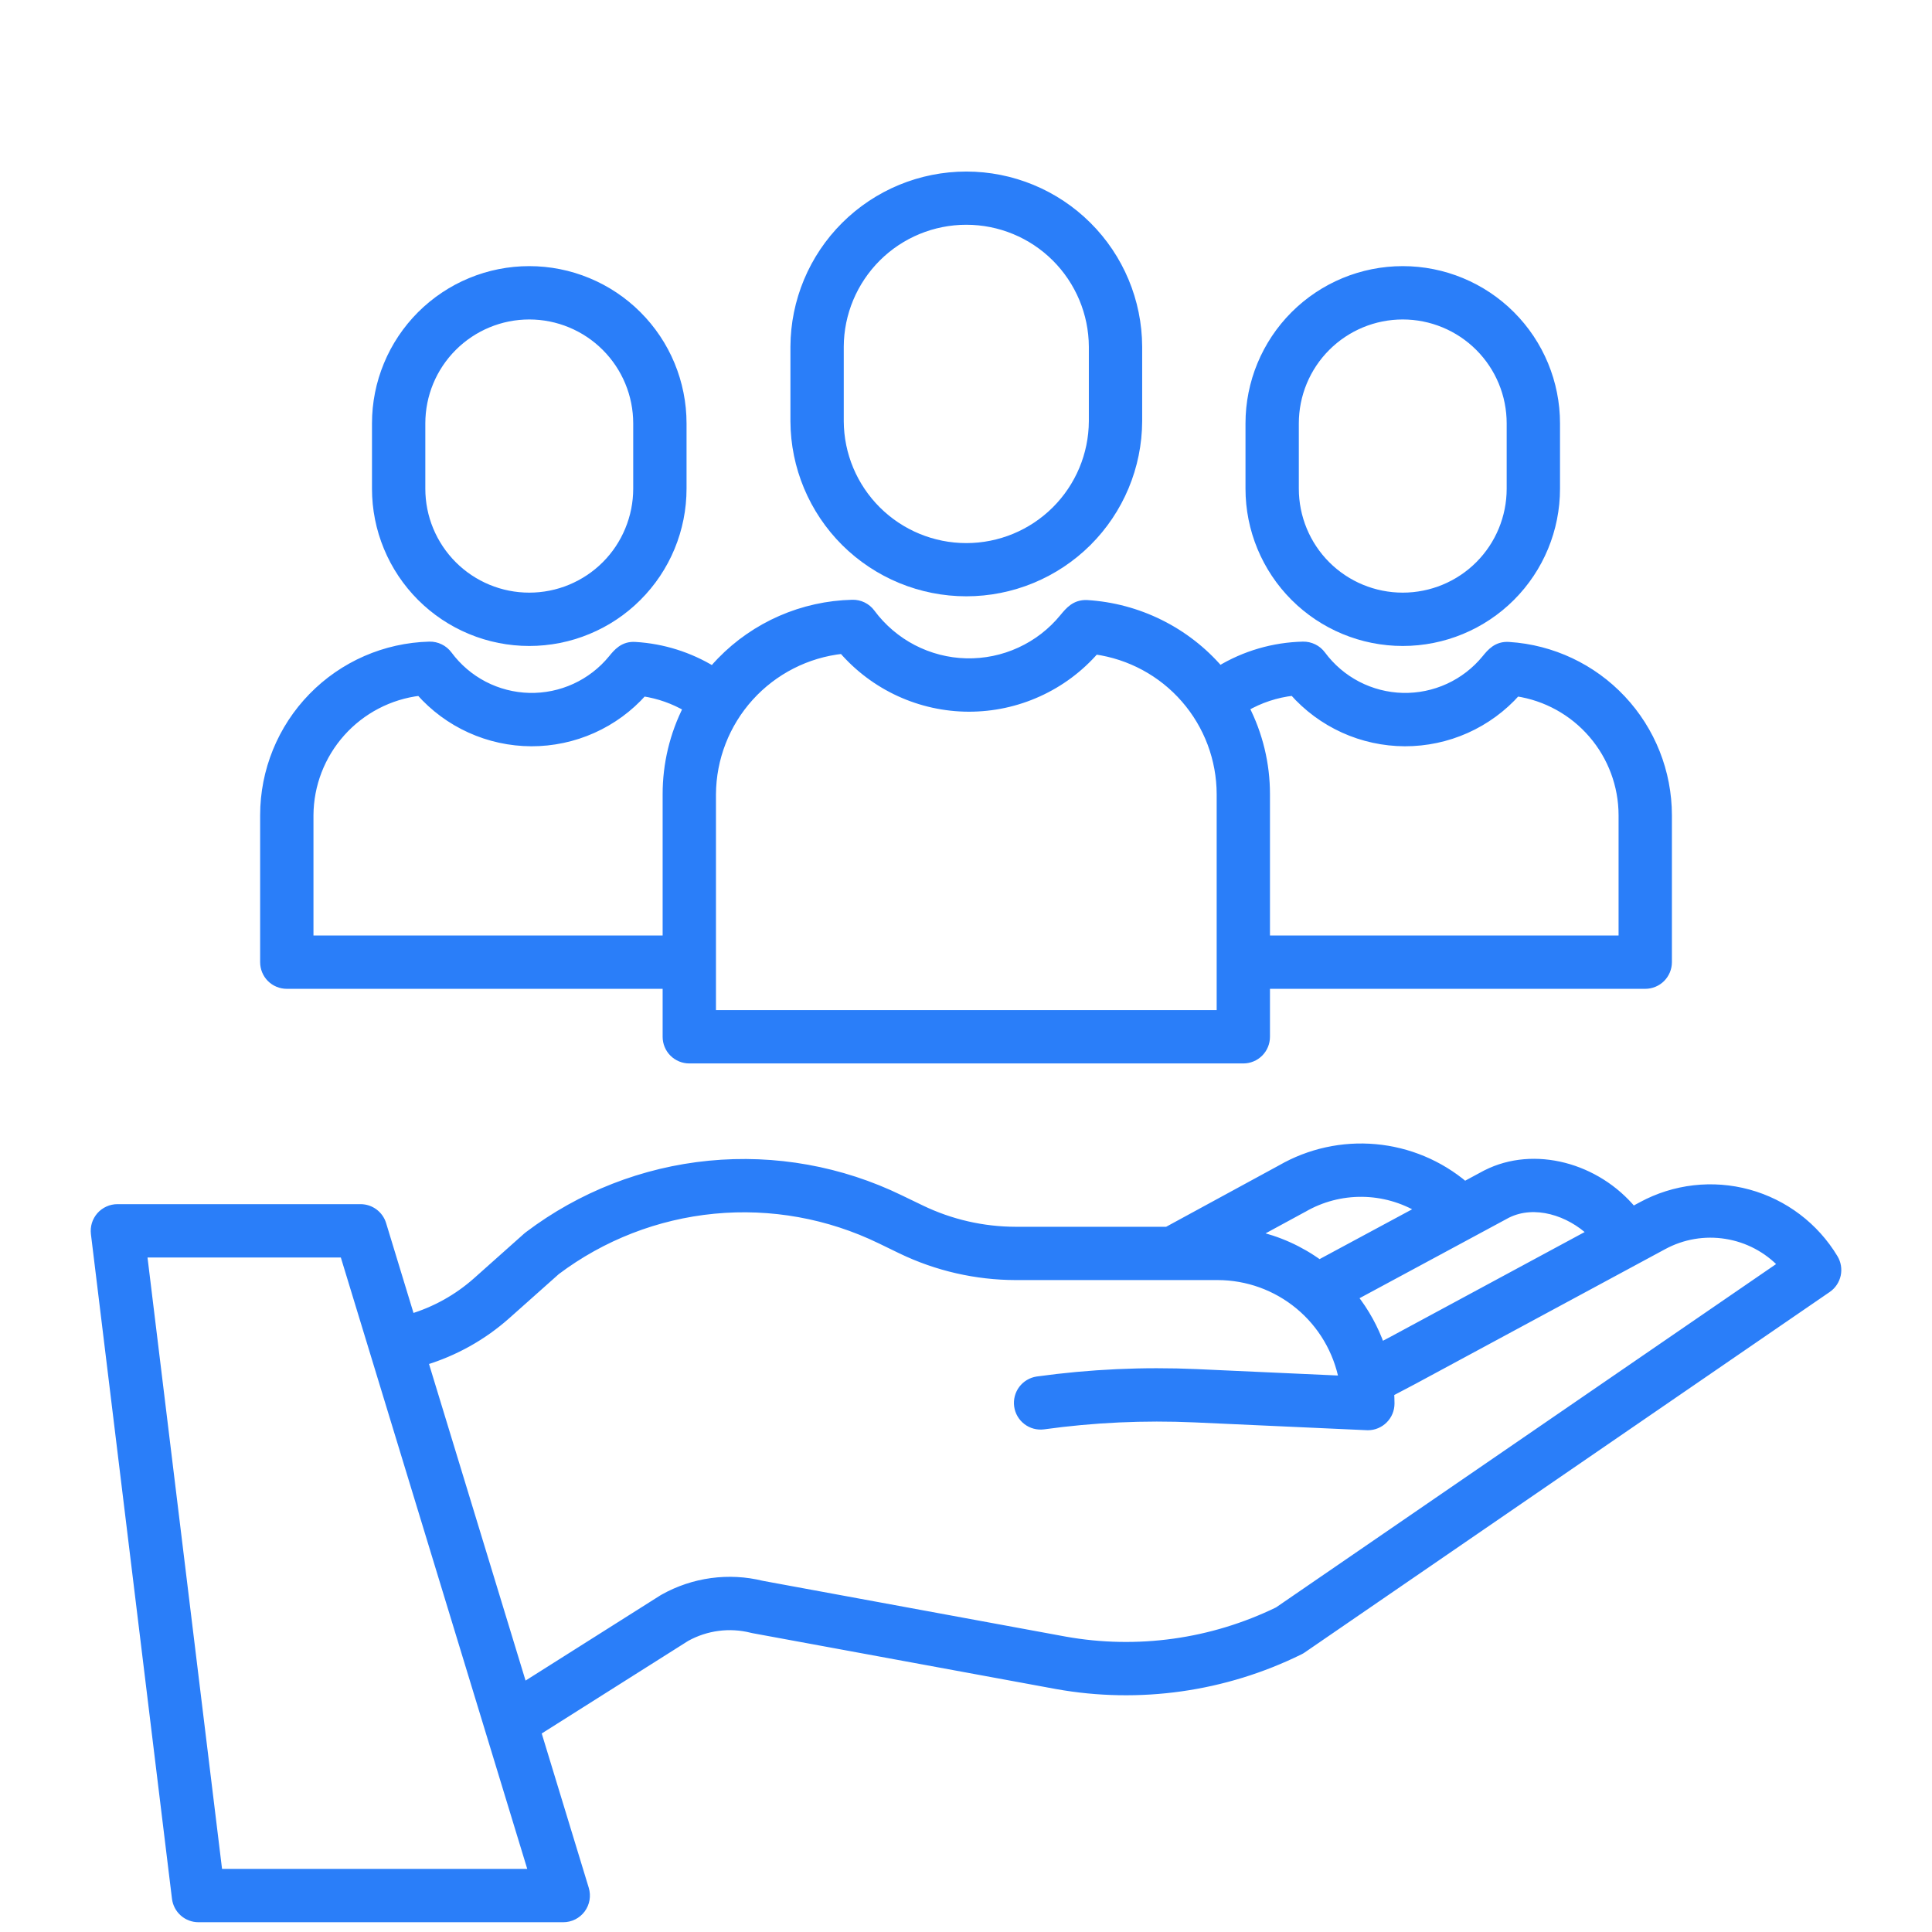 <svg width="48" height="48" viewBox="0 0 48 48" fill="none" xmlns="http://www.w3.org/2000/svg">
<mask id="path-1-outside-1_1267_59785" maskUnits="userSpaceOnUse" x="1.354" y="3.362" width="45" height="45" fill="black">
<rect fill="white" x="1.354" y="3.362" width="45" height="45"/>
<path d="M40.791 29.956L40.568 30.076C39.67 28.986 38.114 28.564 36.928 29.165C36.924 29.167 36.919 29.169 36.915 29.171L36.39 29.454C35.764 28.924 34.99 28.6 34.173 28.526C33.356 28.452 32.536 28.632 31.825 29.041L28.998 30.579H25.236C24.421 30.578 23.617 30.394 22.884 30.04L22.366 29.79C20.893 29.073 19.25 28.778 17.619 28.937C15.989 29.096 14.434 29.704 13.127 30.692C13.115 30.701 13.103 30.711 13.091 30.721L11.842 31.834C11.37 32.253 10.812 32.564 10.207 32.745L9.497 30.416C9.462 30.301 9.391 30.2 9.294 30.128C9.197 30.056 9.08 30.017 8.959 30.017H2.917C2.837 30.017 2.758 30.034 2.686 30.067C2.613 30.1 2.548 30.147 2.495 30.207C2.443 30.267 2.403 30.337 2.379 30.413C2.356 30.489 2.349 30.569 2.358 30.648L4.372 47.163C4.389 47.299 4.455 47.425 4.558 47.516C4.661 47.607 4.793 47.657 4.931 47.657H13.994C14.082 47.657 14.168 47.637 14.247 47.597C14.325 47.558 14.394 47.5 14.446 47.43C14.498 47.359 14.533 47.277 14.548 47.191C14.563 47.104 14.557 47.015 14.532 46.931L13.341 43.024L17.049 40.68C17.546 40.406 18.128 40.33 18.677 40.469C18.689 40.472 18.701 40.475 18.712 40.477L26.256 41.866C28.305 42.233 30.419 41.934 32.287 41.014C32.311 41.003 32.334 40.989 32.356 40.974L45.403 32.016C45.521 31.935 45.603 31.812 45.634 31.672C45.664 31.532 45.64 31.385 45.566 31.262C45.091 30.472 44.33 29.895 43.44 29.651C42.551 29.408 41.602 29.517 40.791 29.956ZM37.442 30.165C38.128 29.822 38.991 30.104 39.543 30.63L34.596 33.299L34.305 33.452C34.148 33.007 33.919 32.591 33.627 32.221L37.442 30.165ZM32.369 30.026C32.374 30.024 32.379 30.021 32.383 30.019C32.826 29.762 33.329 29.63 33.841 29.635C34.353 29.64 34.854 29.782 35.292 30.046L32.777 31.4C32.297 31.05 31.75 30.804 31.17 30.677L32.369 30.026ZM5.428 46.532L3.552 31.142H8.542L13.234 46.532H5.428ZM31.752 40.023C30.109 40.823 28.255 41.081 26.457 40.759L18.932 39.373C18.105 39.169 17.23 39.288 16.487 39.705C16.478 39.71 16.47 39.715 16.461 39.72L13 41.908L10.534 33.822C11.295 33.593 11.996 33.201 12.589 32.673L13.821 31.576C14.962 30.718 16.318 30.192 17.739 30.055C19.161 29.918 20.592 30.177 21.876 30.801L22.393 31.052C23.28 31.479 24.251 31.701 25.235 31.703H30.253C30.991 31.704 31.705 31.962 32.273 32.432C32.841 32.902 33.227 33.556 33.366 34.28L29.729 34.115C28.407 34.056 27.082 34.117 25.771 34.298C25.624 34.32 25.492 34.399 25.403 34.517C25.314 34.636 25.276 34.785 25.296 34.932C25.316 35.079 25.394 35.212 25.512 35.302C25.629 35.392 25.778 35.432 25.925 35.413C27.168 35.241 28.424 35.183 29.678 35.239L33.958 35.433C33.967 35.433 33.975 35.434 33.984 35.434C34.133 35.434 34.276 35.374 34.381 35.269C34.487 35.163 34.546 35.02 34.546 34.871C34.546 34.78 34.542 34.69 34.537 34.6L35.124 34.291L41.325 30.946C41.801 30.688 42.349 30.595 42.884 30.681C43.419 30.766 43.911 31.026 44.282 31.42L31.752 40.023Z"/>
<path d="M28.277 10.466V8.612C28.272 7.483 27.82 6.402 27.02 5.606C26.219 4.809 25.136 4.362 24.008 4.362C22.879 4.362 21.796 4.809 20.995 5.606C20.195 6.402 19.743 7.483 19.738 8.612V10.466C19.743 11.595 20.195 12.675 20.995 13.472C21.796 14.268 22.879 14.715 24.008 14.715C25.136 14.715 26.219 14.268 27.02 13.472C27.82 12.675 28.272 11.595 28.277 10.466ZM20.863 10.466V8.612C20.867 7.781 21.201 6.986 21.79 6.399C22.379 5.813 23.176 5.484 24.008 5.484C24.839 5.484 25.636 5.813 26.225 6.399C26.814 6.986 27.148 7.781 27.152 8.612V10.466C27.148 11.297 26.814 12.092 26.225 12.678C25.636 13.264 24.839 13.593 24.008 13.593C23.176 13.593 22.379 13.264 21.79 12.678C21.201 12.092 20.867 11.297 20.863 10.466Z"/>
<path d="M17.125 26.321H30.89C31.039 26.321 31.182 26.262 31.288 26.156C31.393 26.051 31.452 25.908 31.452 25.759V24.467H40.875C41.024 24.467 41.167 24.408 41.273 24.303C41.378 24.197 41.438 24.054 41.438 23.905V20.254C41.437 19.183 41.029 18.152 40.295 17.371C39.562 16.59 38.559 16.117 37.49 16.049C37.19 16.027 37.036 16.216 36.911 16.369C36.662 16.673 36.347 16.916 35.99 17.08C35.633 17.244 35.243 17.324 34.85 17.315C34.457 17.305 34.072 17.206 33.723 17.025C33.374 16.844 33.072 16.585 32.838 16.27C32.784 16.197 32.714 16.138 32.633 16.099C32.551 16.059 32.462 16.039 32.372 16.041C31.641 16.058 30.927 16.266 30.302 16.645C29.89 16.165 29.385 15.773 28.818 15.492C28.252 15.211 27.634 15.046 27.003 15.008C26.712 14.997 26.565 15.173 26.422 15.346C26.13 15.703 25.761 15.988 25.342 16.18C24.923 16.373 24.465 16.467 24.004 16.456C23.543 16.445 23.091 16.328 22.682 16.116C22.273 15.903 21.918 15.6 21.643 15.229C21.59 15.156 21.519 15.098 21.438 15.058C21.357 15.018 21.267 14.999 21.177 15.001C19.943 15.03 18.77 15.541 17.91 16.426C17.839 16.499 17.772 16.574 17.706 16.651C17.125 16.297 16.467 16.09 15.788 16.049C15.489 16.026 15.334 16.216 15.209 16.369C14.96 16.673 14.645 16.916 14.288 17.08C13.931 17.244 13.541 17.324 13.148 17.315C12.755 17.305 12.37 17.206 12.021 17.025C11.673 16.844 11.37 16.585 11.136 16.269C11.082 16.197 11.012 16.138 10.931 16.099C10.85 16.059 10.76 16.039 10.67 16.041C9.571 16.069 8.527 16.525 7.76 17.312C6.992 18.099 6.563 19.155 6.563 20.254V23.905C6.563 24.054 6.622 24.197 6.727 24.303C6.833 24.408 6.976 24.467 7.125 24.467H16.563V25.759C16.563 25.908 16.622 26.051 16.727 26.156C16.833 26.262 16.976 26.321 17.125 26.321ZM32.131 17.184C32.478 17.578 32.905 17.893 33.382 18.11C33.86 18.327 34.379 18.439 34.903 18.441C35.428 18.442 35.947 18.332 36.426 18.118C36.904 17.904 37.333 17.591 37.681 17.199C38.413 17.309 39.081 17.678 39.563 18.239C40.046 18.799 40.312 19.514 40.313 20.254V23.342H31.452V19.734C31.453 18.985 31.275 18.246 30.933 17.58C31.3 17.366 31.709 17.231 32.131 17.184ZM20.934 16.143C21.323 16.593 21.805 16.955 22.345 17.203C22.886 17.451 23.474 17.581 24.069 17.582C24.664 17.583 25.252 17.457 25.794 17.211C26.336 16.966 26.819 16.607 27.21 16.158C28.073 16.278 28.865 16.705 29.438 17.363C30.011 18.02 30.327 18.862 30.328 19.734V25.196H17.688V19.734C17.693 18.841 18.027 17.982 18.626 17.319C19.225 16.657 20.047 16.238 20.934 16.143ZM7.688 23.342V20.254C7.692 19.496 7.974 18.766 8.479 18.201C8.984 17.636 9.678 17.274 10.43 17.185C10.777 17.578 11.203 17.894 11.681 18.11C12.159 18.327 12.677 18.439 13.202 18.441C13.726 18.442 14.245 18.332 14.724 18.118C15.203 17.904 15.63 17.591 15.979 17.199C16.367 17.257 16.739 17.388 17.077 17.586C16.738 18.251 16.562 18.987 16.563 19.734V23.342H7.688Z"/>
<path d="M38.658 12.142V10.519C38.658 9.51 38.257 8.541 37.543 7.827C36.829 7.113 35.861 6.712 34.851 6.712C33.841 6.712 32.873 7.113 32.159 7.827C31.445 8.541 31.044 9.51 31.044 10.519V12.142C31.044 13.152 31.445 14.12 32.159 14.834C32.873 15.548 33.841 15.949 34.851 15.949C35.861 15.949 36.829 15.548 37.543 14.834C38.257 14.12 38.658 13.152 38.658 12.142ZM32.169 12.142V10.519C32.169 9.808 32.451 9.126 32.954 8.623C33.457 8.12 34.139 7.837 34.851 7.837C35.562 7.837 36.245 8.12 36.748 8.623C37.251 9.126 37.533 9.808 37.533 10.519V12.142C37.533 12.853 37.251 13.536 36.748 14.039C36.245 14.542 35.562 14.824 34.851 14.824C34.139 14.824 33.457 14.542 32.954 14.039C32.451 13.536 32.169 12.853 32.169 12.142Z"/>
<path d="M16.957 12.142V10.519C16.957 10.019 16.858 9.524 16.667 9.062C16.476 8.6 16.195 8.181 15.841 7.827C15.488 7.474 15.068 7.193 14.606 7.002C14.144 6.81 13.649 6.712 13.149 6.712C12.649 6.712 12.154 6.81 11.692 7.002C11.23 7.193 10.811 7.474 10.457 7.827C10.104 8.181 9.823 8.6 9.632 9.062C9.44 9.524 9.342 10.019 9.342 10.519V12.142C9.342 12.642 9.44 13.137 9.632 13.599C9.823 14.061 10.104 14.48 10.457 14.834C10.811 15.188 11.23 15.468 11.692 15.659C12.154 15.851 12.649 15.949 13.149 15.949C13.649 15.949 14.144 15.851 14.606 15.659C15.068 15.468 15.488 15.188 15.841 14.834C16.195 14.48 16.476 14.061 16.667 13.599C16.858 13.137 16.957 12.642 16.957 12.142ZM10.467 12.142V10.519C10.467 9.808 10.749 9.126 11.253 8.623C11.756 8.12 12.438 7.837 13.149 7.837C13.861 7.837 14.543 8.12 15.046 8.623C15.549 9.126 15.832 9.808 15.832 10.519V12.142C15.832 12.494 15.762 12.843 15.627 13.168C15.493 13.494 15.295 13.79 15.046 14.039C14.797 14.288 14.501 14.485 14.176 14.62C13.85 14.755 13.502 14.824 13.149 14.824C12.797 14.824 12.448 14.755 12.123 14.62C11.797 14.485 11.502 14.288 11.253 14.039C11.004 13.79 10.806 13.494 10.671 13.168C10.536 12.843 10.467 12.494 10.467 12.142Z"/>
</mask>
<path d="M40.791 29.956L40.568 30.076C39.67 28.986 38.114 28.564 36.928 29.165C36.924 29.167 36.919 29.169 36.915 29.171L36.39 29.454C35.764 28.924 34.99 28.6 34.173 28.526C33.356 28.452 32.536 28.632 31.825 29.041L28.998 30.579H25.236C24.421 30.578 23.617 30.394 22.884 30.04L22.366 29.79C20.893 29.073 19.25 28.778 17.619 28.937C15.989 29.096 14.434 29.704 13.127 30.692C13.115 30.701 13.103 30.711 13.091 30.721L11.842 31.834C11.37 32.253 10.812 32.564 10.207 32.745L9.497 30.416C9.462 30.301 9.391 30.2 9.294 30.128C9.197 30.056 9.08 30.017 8.959 30.017H2.917C2.837 30.017 2.758 30.034 2.686 30.067C2.613 30.1 2.548 30.147 2.495 30.207C2.443 30.267 2.403 30.337 2.379 30.413C2.356 30.489 2.349 30.569 2.358 30.648L4.372 47.163C4.389 47.299 4.455 47.425 4.558 47.516C4.661 47.607 4.793 47.657 4.931 47.657H13.994C14.082 47.657 14.168 47.637 14.247 47.597C14.325 47.558 14.394 47.5 14.446 47.43C14.498 47.359 14.533 47.277 14.548 47.191C14.563 47.104 14.557 47.015 14.532 46.931L13.341 43.024L17.049 40.68C17.546 40.406 18.128 40.33 18.677 40.469C18.689 40.472 18.701 40.475 18.712 40.477L26.256 41.866C28.305 42.233 30.419 41.934 32.287 41.014C32.311 41.003 32.334 40.989 32.356 40.974L45.403 32.016C45.521 31.935 45.603 31.812 45.634 31.672C45.664 31.532 45.64 31.385 45.566 31.262C45.091 30.472 44.33 29.895 43.44 29.651C42.551 29.408 41.602 29.517 40.791 29.956ZM37.442 30.165C38.128 29.822 38.991 30.104 39.543 30.63L34.596 33.299L34.305 33.452C34.148 33.007 33.919 32.591 33.627 32.221L37.442 30.165ZM32.369 30.026C32.374 30.024 32.379 30.021 32.383 30.019C32.826 29.762 33.329 29.63 33.841 29.635C34.353 29.64 34.854 29.782 35.292 30.046L32.777 31.4C32.297 31.05 31.75 30.804 31.17 30.677L32.369 30.026ZM5.428 46.532L3.552 31.142H8.542L13.234 46.532H5.428ZM31.752 40.023C30.109 40.823 28.255 41.081 26.457 40.759L18.932 39.373C18.105 39.169 17.23 39.288 16.487 39.705C16.478 39.71 16.47 39.715 16.461 39.72L13 41.908L10.534 33.822C11.295 33.593 11.996 33.201 12.589 32.673L13.821 31.576C14.962 30.718 16.318 30.192 17.739 30.055C19.161 29.918 20.592 30.177 21.876 30.801L22.393 31.052C23.28 31.479 24.251 31.701 25.235 31.703H30.253C30.991 31.704 31.705 31.962 32.273 32.432C32.841 32.902 33.227 33.556 33.366 34.28L29.729 34.115C28.407 34.056 27.082 34.117 25.771 34.298C25.624 34.32 25.492 34.399 25.403 34.517C25.314 34.636 25.276 34.785 25.296 34.932C25.316 35.079 25.394 35.212 25.512 35.302C25.629 35.392 25.778 35.432 25.925 35.413C27.168 35.241 28.424 35.183 29.678 35.239L33.958 35.433C33.967 35.433 33.975 35.434 33.984 35.434C34.133 35.434 34.276 35.374 34.381 35.269C34.487 35.163 34.546 35.02 34.546 34.871C34.546 34.78 34.542 34.69 34.537 34.6L35.124 34.291L41.325 30.946C41.801 30.688 42.349 30.595 42.884 30.681C43.419 30.766 43.911 31.026 44.282 31.42L31.752 40.023Z" fill="#2A7EF9"/>
<path d="M28.277 10.466V8.612C28.272 7.483 27.82 6.402 27.02 5.606C26.219 4.809 25.136 4.362 24.008 4.362C22.879 4.362 21.796 4.809 20.995 5.606C20.195 6.402 19.743 7.483 19.738 8.612V10.466C19.743 11.595 20.195 12.675 20.995 13.472C21.796 14.268 22.879 14.715 24.008 14.715C25.136 14.715 26.219 14.268 27.02 13.472C27.82 12.675 28.272 11.595 28.277 10.466ZM20.863 10.466V8.612C20.867 7.781 21.201 6.986 21.79 6.399C22.379 5.813 23.176 5.484 24.008 5.484C24.839 5.484 25.636 5.813 26.225 6.399C26.814 6.986 27.148 7.781 27.152 8.612V10.466C27.148 11.297 26.814 12.092 26.225 12.678C25.636 13.264 24.839 13.593 24.008 13.593C23.176 13.593 22.379 13.264 21.79 12.678C21.201 12.092 20.867 11.297 20.863 10.466Z" fill="#2A7EF9"/>
<path d="M17.125 26.321H30.89C31.039 26.321 31.182 26.262 31.288 26.156C31.393 26.051 31.452 25.908 31.452 25.759V24.467H40.875C41.024 24.467 41.167 24.408 41.273 24.303C41.378 24.197 41.438 24.054 41.438 23.905V20.254C41.437 19.183 41.029 18.152 40.295 17.371C39.562 16.59 38.559 16.117 37.49 16.049C37.19 16.027 37.036 16.216 36.911 16.369C36.662 16.673 36.347 16.916 35.99 17.08C35.633 17.244 35.243 17.324 34.85 17.315C34.457 17.305 34.072 17.206 33.723 17.025C33.374 16.844 33.072 16.585 32.838 16.27C32.784 16.197 32.714 16.138 32.633 16.099C32.551 16.059 32.462 16.039 32.372 16.041C31.641 16.058 30.927 16.266 30.302 16.645C29.89 16.165 29.385 15.773 28.818 15.492C28.252 15.211 27.634 15.046 27.003 15.008C26.712 14.997 26.565 15.173 26.422 15.346C26.13 15.703 25.761 15.988 25.342 16.18C24.923 16.373 24.465 16.467 24.004 16.456C23.543 16.445 23.091 16.328 22.682 16.116C22.273 15.903 21.918 15.6 21.643 15.229C21.59 15.156 21.519 15.098 21.438 15.058C21.357 15.018 21.267 14.999 21.177 15.001C19.943 15.03 18.77 15.541 17.91 16.426C17.839 16.499 17.772 16.574 17.706 16.651C17.125 16.297 16.467 16.09 15.788 16.049C15.489 16.026 15.334 16.216 15.209 16.369C14.96 16.673 14.645 16.916 14.288 17.08C13.931 17.244 13.541 17.324 13.148 17.315C12.755 17.305 12.37 17.206 12.021 17.025C11.673 16.844 11.37 16.585 11.136 16.269C11.082 16.197 11.012 16.138 10.931 16.099C10.85 16.059 10.76 16.039 10.67 16.041C9.571 16.069 8.527 16.525 7.76 17.312C6.992 18.099 6.563 19.155 6.563 20.254V23.905C6.563 24.054 6.622 24.197 6.727 24.303C6.833 24.408 6.976 24.467 7.125 24.467H16.563V25.759C16.563 25.908 16.622 26.051 16.727 26.156C16.833 26.262 16.976 26.321 17.125 26.321ZM32.131 17.184C32.478 17.578 32.905 17.893 33.382 18.11C33.86 18.327 34.379 18.439 34.903 18.441C35.428 18.442 35.947 18.332 36.426 18.118C36.904 17.904 37.333 17.591 37.681 17.199C38.413 17.309 39.081 17.678 39.563 18.239C40.046 18.799 40.312 19.514 40.313 20.254V23.342H31.452V19.734C31.453 18.985 31.275 18.246 30.933 17.58C31.3 17.366 31.709 17.231 32.131 17.184ZM20.934 16.143C21.323 16.593 21.805 16.955 22.345 17.203C22.886 17.451 23.474 17.581 24.069 17.582C24.664 17.583 25.252 17.457 25.794 17.211C26.336 16.966 26.819 16.607 27.21 16.158C28.073 16.278 28.865 16.705 29.438 17.363C30.011 18.02 30.327 18.862 30.328 19.734V25.196H17.688V19.734C17.693 18.841 18.027 17.982 18.626 17.319C19.225 16.657 20.047 16.238 20.934 16.143ZM7.688 23.342V20.254C7.692 19.496 7.974 18.766 8.479 18.201C8.984 17.636 9.678 17.274 10.43 17.185C10.777 17.578 11.203 17.894 11.681 18.11C12.159 18.327 12.677 18.439 13.202 18.441C13.726 18.442 14.245 18.332 14.724 18.118C15.203 17.904 15.63 17.591 15.979 17.199C16.367 17.257 16.739 17.388 17.077 17.586C16.738 18.251 16.562 18.987 16.563 19.734V23.342H7.688Z" fill="#2A7EF9"/>
<path d="M38.658 12.142V10.519C38.658 9.51 38.257 8.541 37.543 7.827C36.829 7.113 35.861 6.712 34.851 6.712C33.841 6.712 32.873 7.113 32.159 7.827C31.445 8.541 31.044 9.51 31.044 10.519V12.142C31.044 13.152 31.445 14.12 32.159 14.834C32.873 15.548 33.841 15.949 34.851 15.949C35.861 15.949 36.829 15.548 37.543 14.834C38.257 14.12 38.658 13.152 38.658 12.142ZM32.169 12.142V10.519C32.169 9.808 32.451 9.126 32.954 8.623C33.457 8.12 34.139 7.837 34.851 7.837C35.562 7.837 36.245 8.12 36.748 8.623C37.251 9.126 37.533 9.808 37.533 10.519V12.142C37.533 12.853 37.251 13.536 36.748 14.039C36.245 14.542 35.562 14.824 34.851 14.824C34.139 14.824 33.457 14.542 32.954 14.039C32.451 13.536 32.169 12.853 32.169 12.142Z" fill="#2A7EF9"/>
<path d="M16.957 12.142V10.519C16.957 10.019 16.858 9.524 16.667 9.062C16.476 8.6 16.195 8.181 15.841 7.827C15.488 7.474 15.068 7.193 14.606 7.002C14.144 6.81 13.649 6.712 13.149 6.712C12.649 6.712 12.154 6.81 11.692 7.002C11.23 7.193 10.811 7.474 10.457 7.827C10.104 8.181 9.823 8.6 9.632 9.062C9.44 9.524 9.342 10.019 9.342 10.519V12.142C9.342 12.642 9.44 13.137 9.632 13.599C9.823 14.061 10.104 14.48 10.457 14.834C10.811 15.188 11.23 15.468 11.692 15.659C12.154 15.851 12.649 15.949 13.149 15.949C13.649 15.949 14.144 15.851 14.606 15.659C15.068 15.468 15.488 15.188 15.841 14.834C16.195 14.48 16.476 14.061 16.667 13.599C16.858 13.137 16.957 12.642 16.957 12.142ZM10.467 12.142V10.519C10.467 9.808 10.749 9.126 11.253 8.623C11.756 8.12 12.438 7.837 13.149 7.837C13.861 7.837 14.543 8.12 15.046 8.623C15.549 9.126 15.832 9.808 15.832 10.519V12.142C15.832 12.494 15.762 12.843 15.627 13.168C15.493 13.494 15.295 13.79 15.046 14.039C14.797 14.288 14.501 14.485 14.176 14.62C13.85 14.755 13.502 14.824 13.149 14.824C12.797 14.824 12.448 14.755 12.123 14.62C11.797 14.485 11.502 14.288 11.253 14.039C11.004 13.79 10.806 13.494 10.671 13.168C10.536 12.843 10.467 12.494 10.467 12.142Z" fill="#2A7EF9"/>
<path d="M40.791 29.956L40.568 30.076C39.67 28.986 38.114 28.564 36.928 29.165C36.924 29.167 36.919 29.169 36.915 29.171L36.39 29.454C35.764 28.924 34.99 28.6 34.173 28.526C33.356 28.452 32.536 28.632 31.825 29.041L28.998 30.579H25.236C24.421 30.578 23.617 30.394 22.884 30.04L22.366 29.79C20.893 29.073 19.25 28.778 17.619 28.937C15.989 29.096 14.434 29.704 13.127 30.692C13.115 30.701 13.103 30.711 13.091 30.721L11.842 31.834C11.37 32.253 10.812 32.564 10.207 32.745L9.497 30.416C9.462 30.301 9.391 30.2 9.294 30.128C9.197 30.056 9.08 30.017 8.959 30.017H2.917C2.837 30.017 2.758 30.034 2.686 30.067C2.613 30.1 2.548 30.147 2.495 30.207C2.443 30.267 2.403 30.337 2.379 30.413C2.356 30.489 2.349 30.569 2.358 30.648L4.372 47.163C4.389 47.299 4.455 47.425 4.558 47.516C4.661 47.607 4.793 47.657 4.931 47.657H13.994C14.082 47.657 14.168 47.637 14.247 47.597C14.325 47.558 14.394 47.5 14.446 47.43C14.498 47.359 14.533 47.277 14.548 47.191C14.563 47.104 14.557 47.015 14.532 46.931L13.341 43.024L17.049 40.68C17.546 40.406 18.128 40.33 18.677 40.469C18.689 40.472 18.701 40.475 18.712 40.477L26.256 41.866C28.305 42.233 30.419 41.934 32.287 41.014C32.311 41.003 32.334 40.989 32.356 40.974L45.403 32.016C45.521 31.935 45.603 31.812 45.634 31.672C45.664 31.532 45.64 31.385 45.566 31.262C45.091 30.472 44.33 29.895 43.44 29.651C42.551 29.408 41.602 29.517 40.791 29.956ZM37.442 30.165C38.128 29.822 38.991 30.104 39.543 30.63L34.596 33.299L34.305 33.452C34.148 33.007 33.919 32.591 33.627 32.221L37.442 30.165ZM32.369 30.026C32.374 30.024 32.379 30.021 32.383 30.019C32.826 29.762 33.329 29.63 33.841 29.635C34.353 29.64 34.854 29.782 35.292 30.046L32.777 31.4C32.297 31.05 31.75 30.804 31.17 30.677L32.369 30.026ZM5.428 46.532L3.552 31.142H8.542L13.234 46.532H5.428ZM31.752 40.023C30.109 40.823 28.255 41.081 26.457 40.759L18.932 39.373C18.105 39.169 17.23 39.288 16.487 39.705C16.478 39.71 16.47 39.715 16.461 39.72L13 41.908L10.534 33.822C11.295 33.593 11.996 33.201 12.589 32.673L13.821 31.576C14.962 30.718 16.318 30.192 17.739 30.055C19.161 29.918 20.592 30.177 21.876 30.801L22.393 31.052C23.28 31.479 24.251 31.701 25.235 31.703H30.253C30.991 31.704 31.705 31.962 32.273 32.432C32.841 32.902 33.227 33.556 33.366 34.28L29.729 34.115C28.407 34.056 27.082 34.117 25.771 34.298C25.624 34.32 25.492 34.399 25.403 34.517C25.314 34.636 25.276 34.785 25.296 34.932C25.316 35.079 25.394 35.212 25.512 35.302C25.629 35.392 25.778 35.432 25.925 35.413C27.168 35.241 28.424 35.183 29.678 35.239L33.958 35.433C33.967 35.433 33.975 35.434 33.984 35.434C34.133 35.434 34.276 35.374 34.381 35.269C34.487 35.163 34.546 35.02 34.546 34.871C34.546 34.78 34.542 34.69 34.537 34.6L35.124 34.291L41.325 30.946C41.801 30.688 42.349 30.595 42.884 30.681C43.419 30.766 43.911 31.026 44.282 31.42L31.752 40.023Z" stroke="#2A7EF9" stroke-width="0.2" mask="url(#path-1-outside-1_1267_59785)"/>
<path d="M28.277 10.466V8.612C28.272 7.483 27.82 6.402 27.02 5.606C26.219 4.809 25.136 4.362 24.008 4.362C22.879 4.362 21.796 4.809 20.995 5.606C20.195 6.402 19.743 7.483 19.738 8.612V10.466C19.743 11.595 20.195 12.675 20.995 13.472C21.796 14.268 22.879 14.715 24.008 14.715C25.136 14.715 26.219 14.268 27.02 13.472C27.82 12.675 28.272 11.595 28.277 10.466ZM20.863 10.466V8.612C20.867 7.781 21.201 6.986 21.79 6.399C22.379 5.813 23.176 5.484 24.008 5.484C24.839 5.484 25.636 5.813 26.225 6.399C26.814 6.986 27.148 7.781 27.152 8.612V10.466C27.148 11.297 26.814 12.092 26.225 12.678C25.636 13.264 24.839 13.593 24.008 13.593C23.176 13.593 22.379 13.264 21.79 12.678C21.201 12.092 20.867 11.297 20.863 10.466Z" stroke="#2A7EF9" stroke-width="0.2" mask="url(#path-1-outside-1_1267_59785)"/>
<path d="M17.125 26.321H30.89C31.039 26.321 31.182 26.262 31.288 26.156C31.393 26.051 31.452 25.908 31.452 25.759V24.467H40.875C41.024 24.467 41.167 24.408 41.273 24.303C41.378 24.197 41.438 24.054 41.438 23.905V20.254C41.437 19.183 41.029 18.152 40.295 17.371C39.562 16.59 38.559 16.117 37.49 16.049C37.19 16.027 37.036 16.216 36.911 16.369C36.662 16.673 36.347 16.916 35.99 17.08C35.633 17.244 35.243 17.324 34.85 17.315C34.457 17.305 34.072 17.206 33.723 17.025C33.374 16.844 33.072 16.585 32.838 16.27C32.784 16.197 32.714 16.138 32.633 16.099C32.551 16.059 32.462 16.039 32.372 16.041C31.641 16.058 30.927 16.266 30.302 16.645C29.89 16.165 29.385 15.773 28.818 15.492C28.252 15.211 27.634 15.046 27.003 15.008C26.712 14.997 26.565 15.173 26.422 15.346C26.13 15.703 25.761 15.988 25.342 16.18C24.923 16.373 24.465 16.467 24.004 16.456C23.543 16.445 23.091 16.328 22.682 16.116C22.273 15.903 21.918 15.6 21.643 15.229C21.59 15.156 21.519 15.098 21.438 15.058C21.357 15.018 21.267 14.999 21.177 15.001C19.943 15.03 18.77 15.541 17.91 16.426C17.839 16.499 17.772 16.574 17.706 16.651C17.125 16.297 16.467 16.09 15.788 16.049C15.489 16.026 15.334 16.216 15.209 16.369C14.96 16.673 14.645 16.916 14.288 17.08C13.931 17.244 13.541 17.324 13.148 17.315C12.755 17.305 12.37 17.206 12.021 17.025C11.673 16.844 11.37 16.585 11.136 16.269C11.082 16.197 11.012 16.138 10.931 16.099C10.85 16.059 10.76 16.039 10.67 16.041C9.571 16.069 8.527 16.525 7.76 17.312C6.992 18.099 6.563 19.155 6.563 20.254V23.905C6.563 24.054 6.622 24.197 6.727 24.303C6.833 24.408 6.976 24.467 7.125 24.467H16.563V25.759C16.563 25.908 16.622 26.051 16.727 26.156C16.833 26.262 16.976 26.321 17.125 26.321ZM32.131 17.184C32.478 17.578 32.905 17.893 33.382 18.11C33.86 18.327 34.379 18.439 34.903 18.441C35.428 18.442 35.947 18.332 36.426 18.118C36.904 17.904 37.333 17.591 37.681 17.199C38.413 17.309 39.081 17.678 39.563 18.239C40.046 18.799 40.312 19.514 40.313 20.254V23.342H31.452V19.734C31.453 18.985 31.275 18.246 30.933 17.58C31.3 17.366 31.709 17.231 32.131 17.184ZM20.934 16.143C21.323 16.593 21.805 16.955 22.345 17.203C22.886 17.451 23.474 17.581 24.069 17.582C24.664 17.583 25.252 17.457 25.794 17.211C26.336 16.966 26.819 16.607 27.21 16.158C28.073 16.278 28.865 16.705 29.438 17.363C30.011 18.02 30.327 18.862 30.328 19.734V25.196H17.688V19.734C17.693 18.841 18.027 17.982 18.626 17.319C19.225 16.657 20.047 16.238 20.934 16.143ZM7.688 23.342V20.254C7.692 19.496 7.974 18.766 8.479 18.201C8.984 17.636 9.678 17.274 10.43 17.185C10.777 17.578 11.203 17.894 11.681 18.11C12.159 18.327 12.677 18.439 13.202 18.441C13.726 18.442 14.245 18.332 14.724 18.118C15.203 17.904 15.63 17.591 15.979 17.199C16.367 17.257 16.739 17.388 17.077 17.586C16.738 18.251 16.562 18.987 16.563 19.734V23.342H7.688Z" stroke="#2A7EF9" stroke-width="0.2" mask="url(#path-1-outside-1_1267_59785)"/>
<path d="M38.658 12.142V10.519C38.658 9.51 38.257 8.541 37.543 7.827C36.829 7.113 35.861 6.712 34.851 6.712C33.841 6.712 32.873 7.113 32.159 7.827C31.445 8.541 31.044 9.51 31.044 10.519V12.142C31.044 13.152 31.445 14.12 32.159 14.834C32.873 15.548 33.841 15.949 34.851 15.949C35.861 15.949 36.829 15.548 37.543 14.834C38.257 14.12 38.658 13.152 38.658 12.142ZM32.169 12.142V10.519C32.169 9.808 32.451 9.126 32.954 8.623C33.457 8.12 34.139 7.837 34.851 7.837C35.562 7.837 36.245 8.12 36.748 8.623C37.251 9.126 37.533 9.808 37.533 10.519V12.142C37.533 12.853 37.251 13.536 36.748 14.039C36.245 14.542 35.562 14.824 34.851 14.824C34.139 14.824 33.457 14.542 32.954 14.039C32.451 13.536 32.169 12.853 32.169 12.142Z" stroke="#2A7EF9" stroke-width="0.2" mask="url(#path-1-outside-1_1267_59785)"/>
<path d="M16.957 12.142V10.519C16.957 10.019 16.858 9.524 16.667 9.062C16.476 8.6 16.195 8.181 15.841 7.827C15.488 7.474 15.068 7.193 14.606 7.002C14.144 6.81 13.649 6.712 13.149 6.712C12.649 6.712 12.154 6.81 11.692 7.002C11.23 7.193 10.811 7.474 10.457 7.827C10.104 8.181 9.823 8.6 9.632 9.062C9.44 9.524 9.342 10.019 9.342 10.519V12.142C9.342 12.642 9.44 13.137 9.632 13.599C9.823 14.061 10.104 14.48 10.457 14.834C10.811 15.188 11.23 15.468 11.692 15.659C12.154 15.851 12.649 15.949 13.149 15.949C13.649 15.949 14.144 15.851 14.606 15.659C15.068 15.468 15.488 15.188 15.841 14.834C16.195 14.48 16.476 14.061 16.667 13.599C16.858 13.137 16.957 12.642 16.957 12.142ZM10.467 12.142V10.519C10.467 9.808 10.749 9.126 11.253 8.623C11.756 8.12 12.438 7.837 13.149 7.837C13.861 7.837 14.543 8.12 15.046 8.623C15.549 9.126 15.832 9.808 15.832 10.519V12.142C15.832 12.494 15.762 12.843 15.627 13.168C15.493 13.494 15.295 13.79 15.046 14.039C14.797 14.288 14.501 14.485 14.176 14.62C13.85 14.755 13.502 14.824 13.149 14.824C12.797 14.824 12.448 14.755 12.123 14.62C11.797 14.485 11.502 14.288 11.253 14.039C11.004 13.79 10.806 13.494 10.671 13.168C10.536 12.843 10.467 12.494 10.467 12.142Z" stroke="#2A7EF9" stroke-width="0.2" mask="url(#path-1-outside-1_1267_59785)"/>
</svg>
